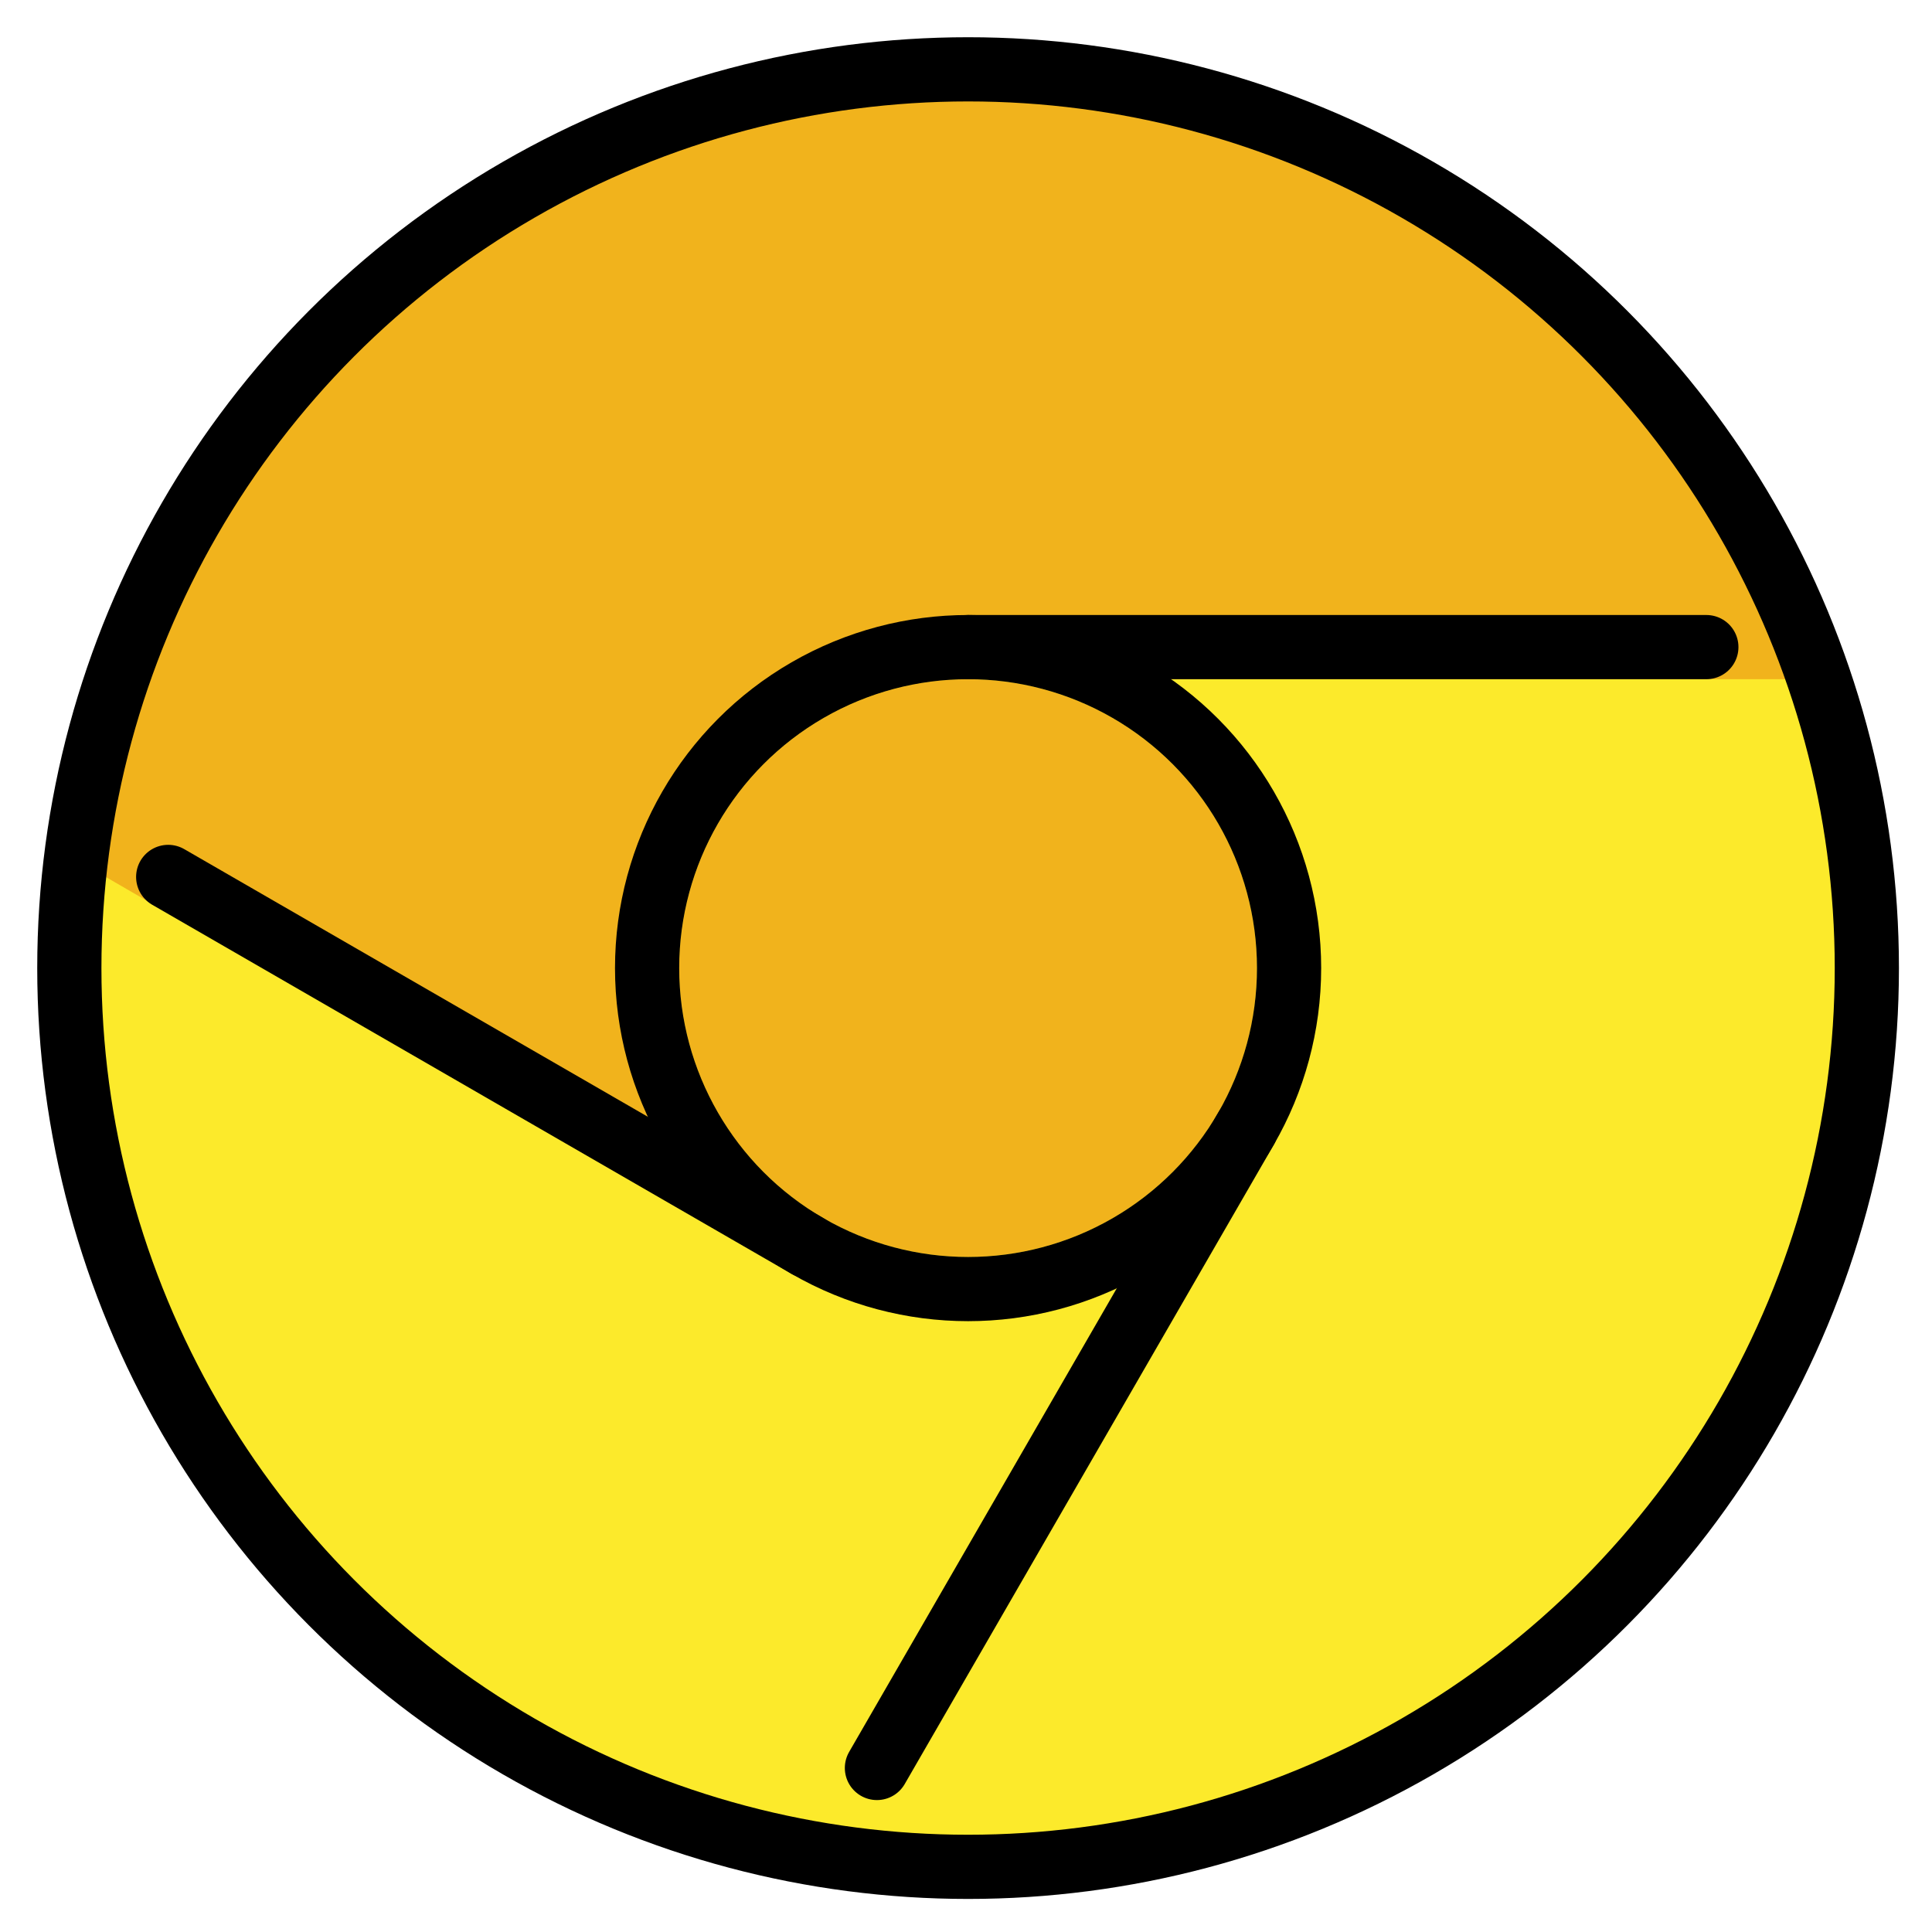 <svg xmlns="http://www.w3.org/2000/svg" role="img" viewBox="5.84 5.84 60.19 60.19"><title>E065.svg</title><circle cx="36" cy="36" r="28" fill="#fcea2b"/><path fill="#fcea2b" fill-rule="evenodd" d="M34.31 27.16l.008.047c2.003-.347 4.135-.021 6.033 1.074 4.305 2.485 5.78 7.99 3.294 12.29l-13.26 22.97c11.44 2.278 23.56-2.803 29.72-13.47 4.209-7.291 4.767-15.69 2.241-23.07h-26.34c-.577 0-1.142.054-1.688.158z" clip-rule="evenodd"/><path fill="#f1b31c" fill-rule="evenodd" d="M27 43.5L8.2 32.62C9.87 18.75 21.68 8 36 8c12.32 0 22.77 7.951 26.52 19H36c-4.971 0-9 4.029-9 9 0 2.192.784 4.201 2.086 5.762L27 43.5z" clip-rule="evenodd"/><circle cx="36" cy="36" r="9" fill="#f1b31c"/><g fill="none" stroke="#000" stroke-width="2"><circle cx="36" cy="36" r="10"/><path stroke-linecap="round" d="M44.66 41l-11.5 19.92M11.08 33.16L31 44.66M36 26h23"/><circle cx="36" cy="36" r="28"/></g></svg>